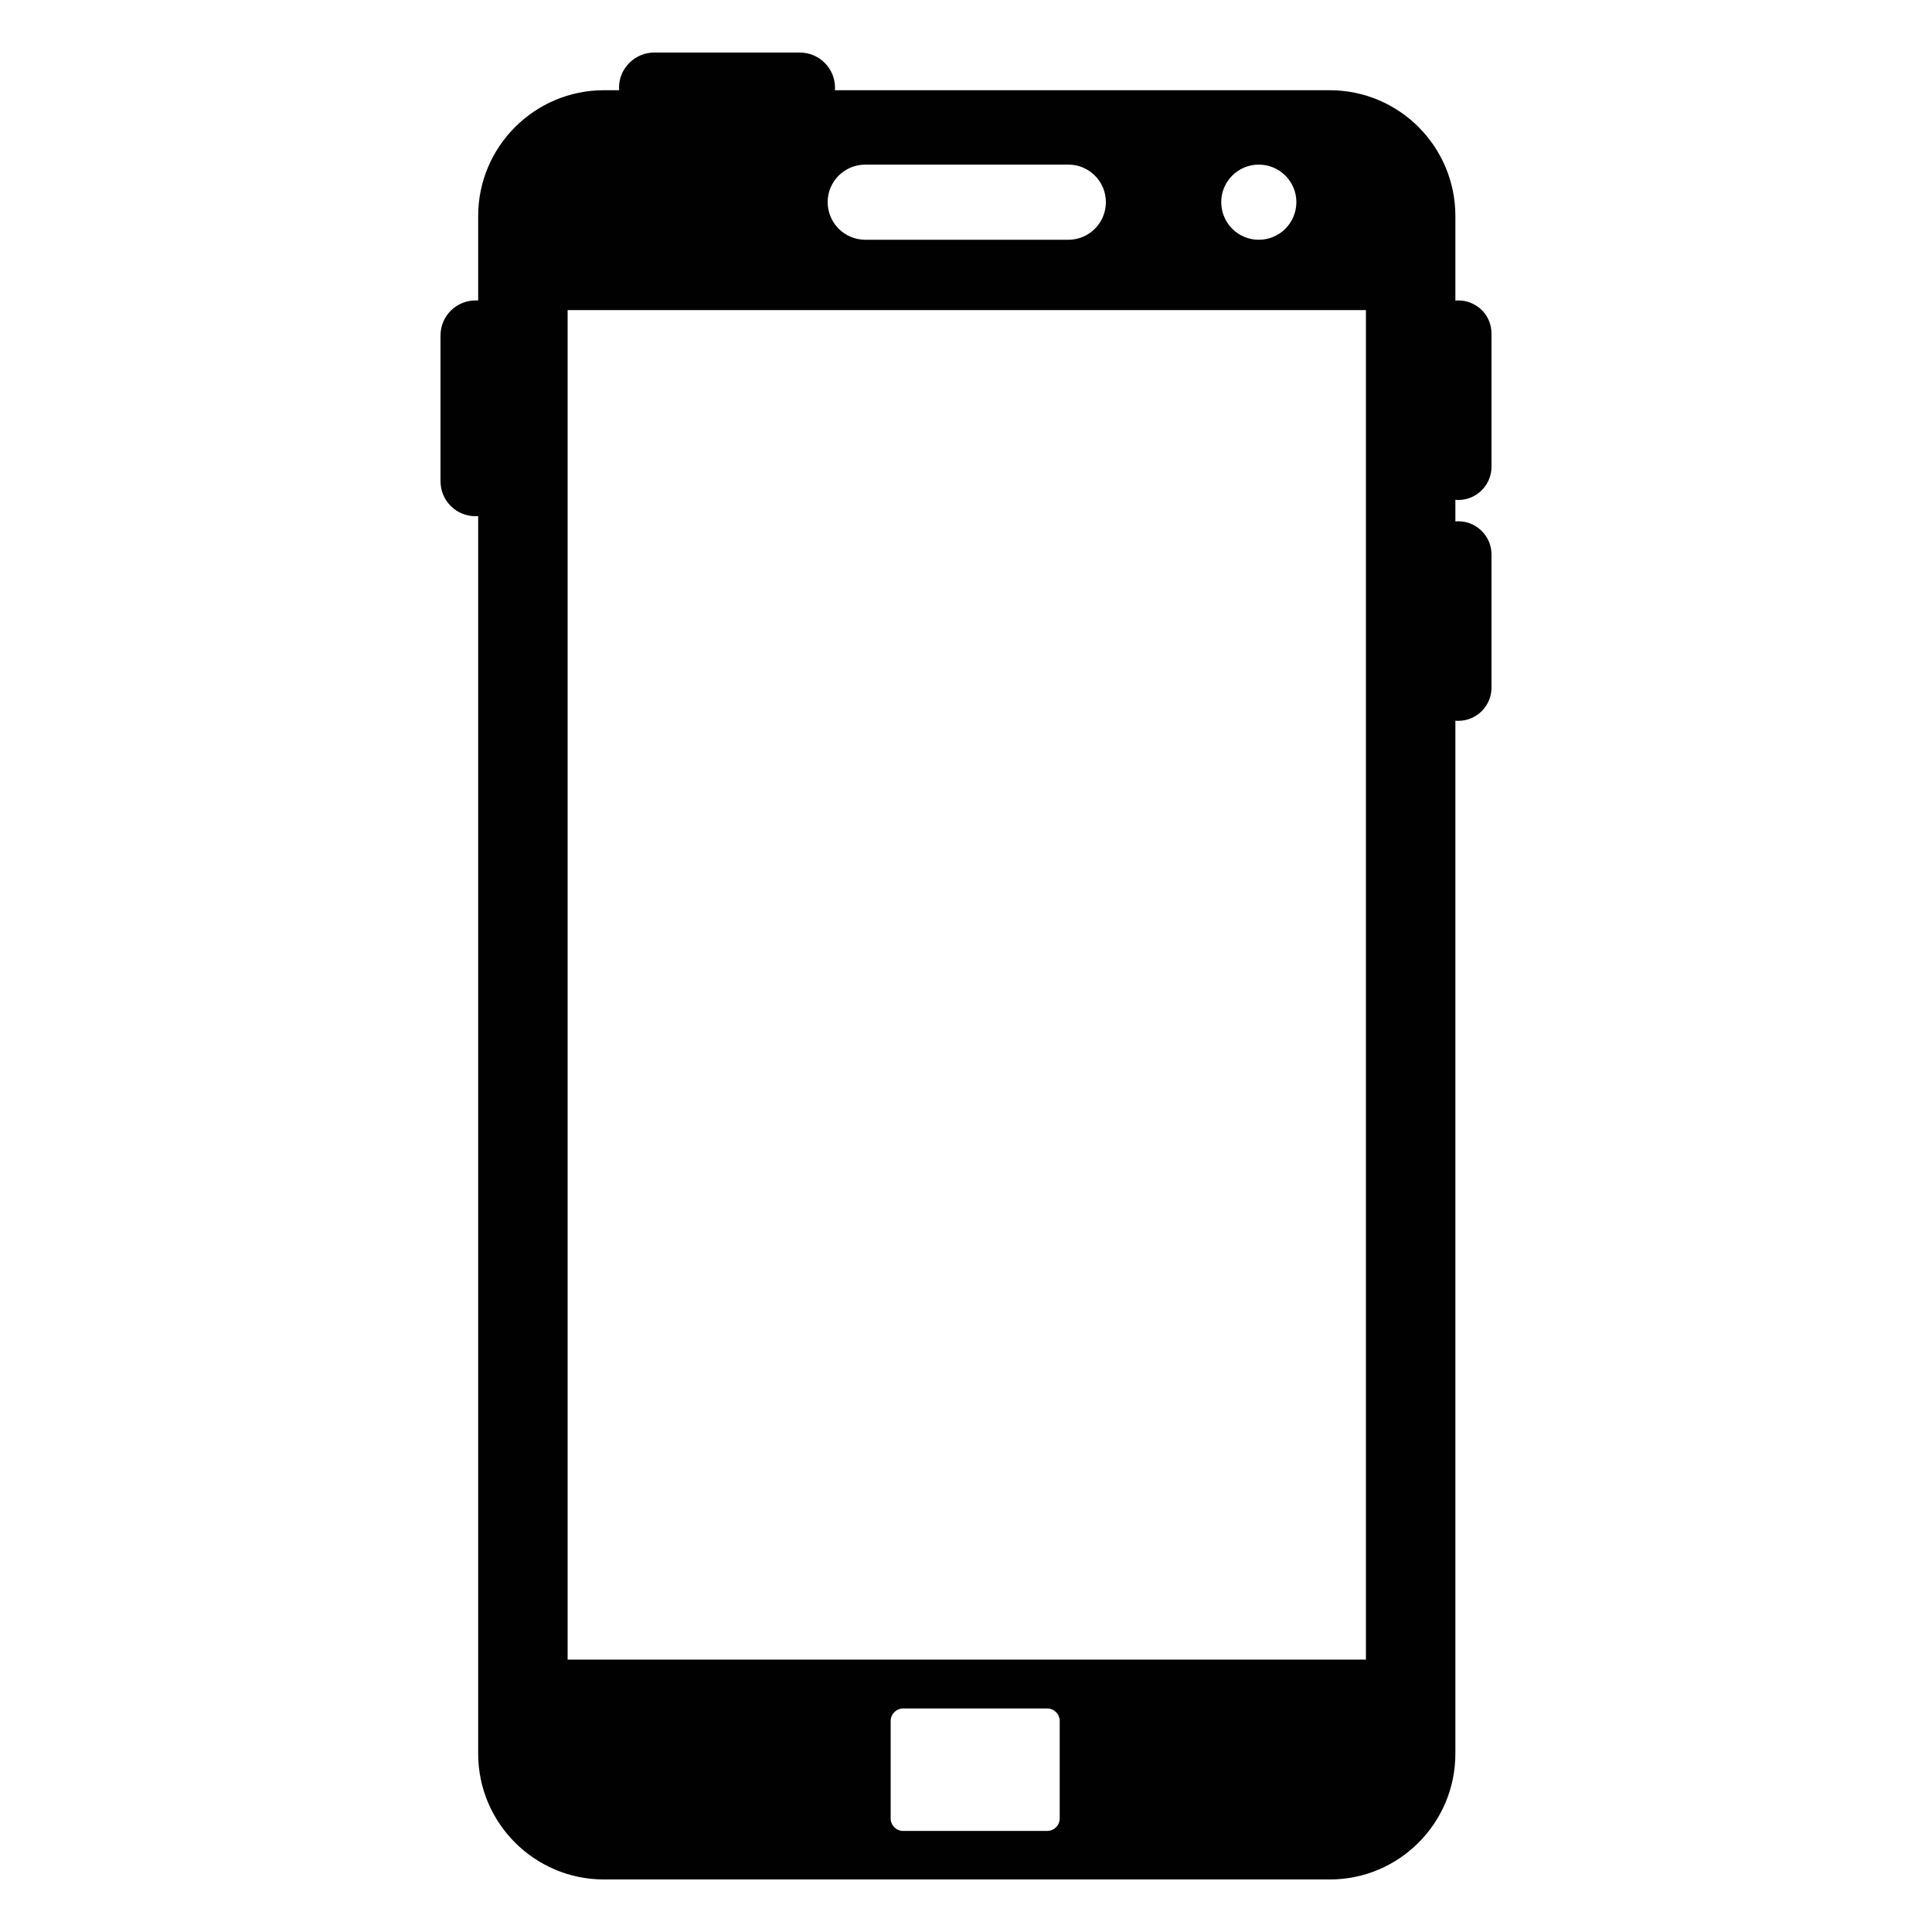 <?xml version="1.0" ?><!DOCTYPE svg  PUBLIC '-//W3C//DTD SVG 1.1//EN'  'http://www.w3.org/Graphics/SVG/1.1/DTD/svg11.dtd'><svg enable-background="new 0 0 100 100" height="100px" id="Calque_1" version="1.1" viewBox="0 0 100 100" width="100px" xml:space="preserve" xmlns="http://www.w3.org/2000/svg" xmlns:xlink="http://www.w3.org/1999/xlink"><path d="M75.48,25.88c0.949,0,1.72-0.78,1.72-1.72v-6.89c0-0.47-0.181-0.9-0.5-1.22c-0.33-0.32-0.76-0.5-1.22-0.5  c-0.051,0-0.101,0-0.15,0.01v-4.38c0-3.59-2.91-6.51-6.5-6.51H43.21c0.01-0.04,0.01-0.09,0.01-0.13c0-1.01-0.82-1.82-1.82-1.82  h-7.54c-0.48,0-0.94,0.19-1.28,0.53c-0.35,0.35-0.54,0.8-0.54,1.29c0,0.04,0.01,0.09,0.01,0.13h-0.79c-3.59,0-6.51,2.92-6.51,6.51  v4.37h-0.13c-1.01,0-1.82,0.81-1.82,1.82v7.53c0,0.49,0.19,0.95,0.53,1.29s0.8,0.53,1.29,0.53h0.13V90.77  c0,3.591,2.92,6.511,6.51,6.511h37.57c3.59,0,6.5-2.92,6.5-6.511V37.3c0.05,0.01,0.1,0.01,0.15,0.01c0.949,0,1.72-0.77,1.72-1.72  V28.7c0-0.46-0.181-0.89-0.5-1.21c-0.33-0.33-0.76-0.51-1.22-0.51c-0.051,0-0.101,0-0.15,0.01v-1.12  C75.38,25.87,75.43,25.88,75.48,25.88z M54.85,94.12c0,0.36-0.29,0.649-0.649,0.649h-7.45c-0.36,0-0.65-0.289-0.65-0.649v-5.04  c0-0.36,0.29-0.65,0.65-0.65h7.45c0.359,0,0.649,0.29,0.649,0.65V94.12z M67.1,10.46c0,1.08-0.869,1.95-1.949,1.95  c-1.07,0-1.94-0.87-1.94-1.95c0-1.07,0.87-1.94,1.94-1.94C66.23,8.52,67.1,9.39,67.1,10.46z M44.79,8.52H55.3  c1.07,0,1.94,0.87,1.94,1.94c0,1.08-0.87,1.95-1.94,1.95H44.79c-1.08,0-1.95-0.87-1.95-1.95C42.84,9.39,43.71,8.52,44.79,8.52z   M70.7,16.05V85.9H29.38V16.05H70.7z" fill="#010101"/></svg>